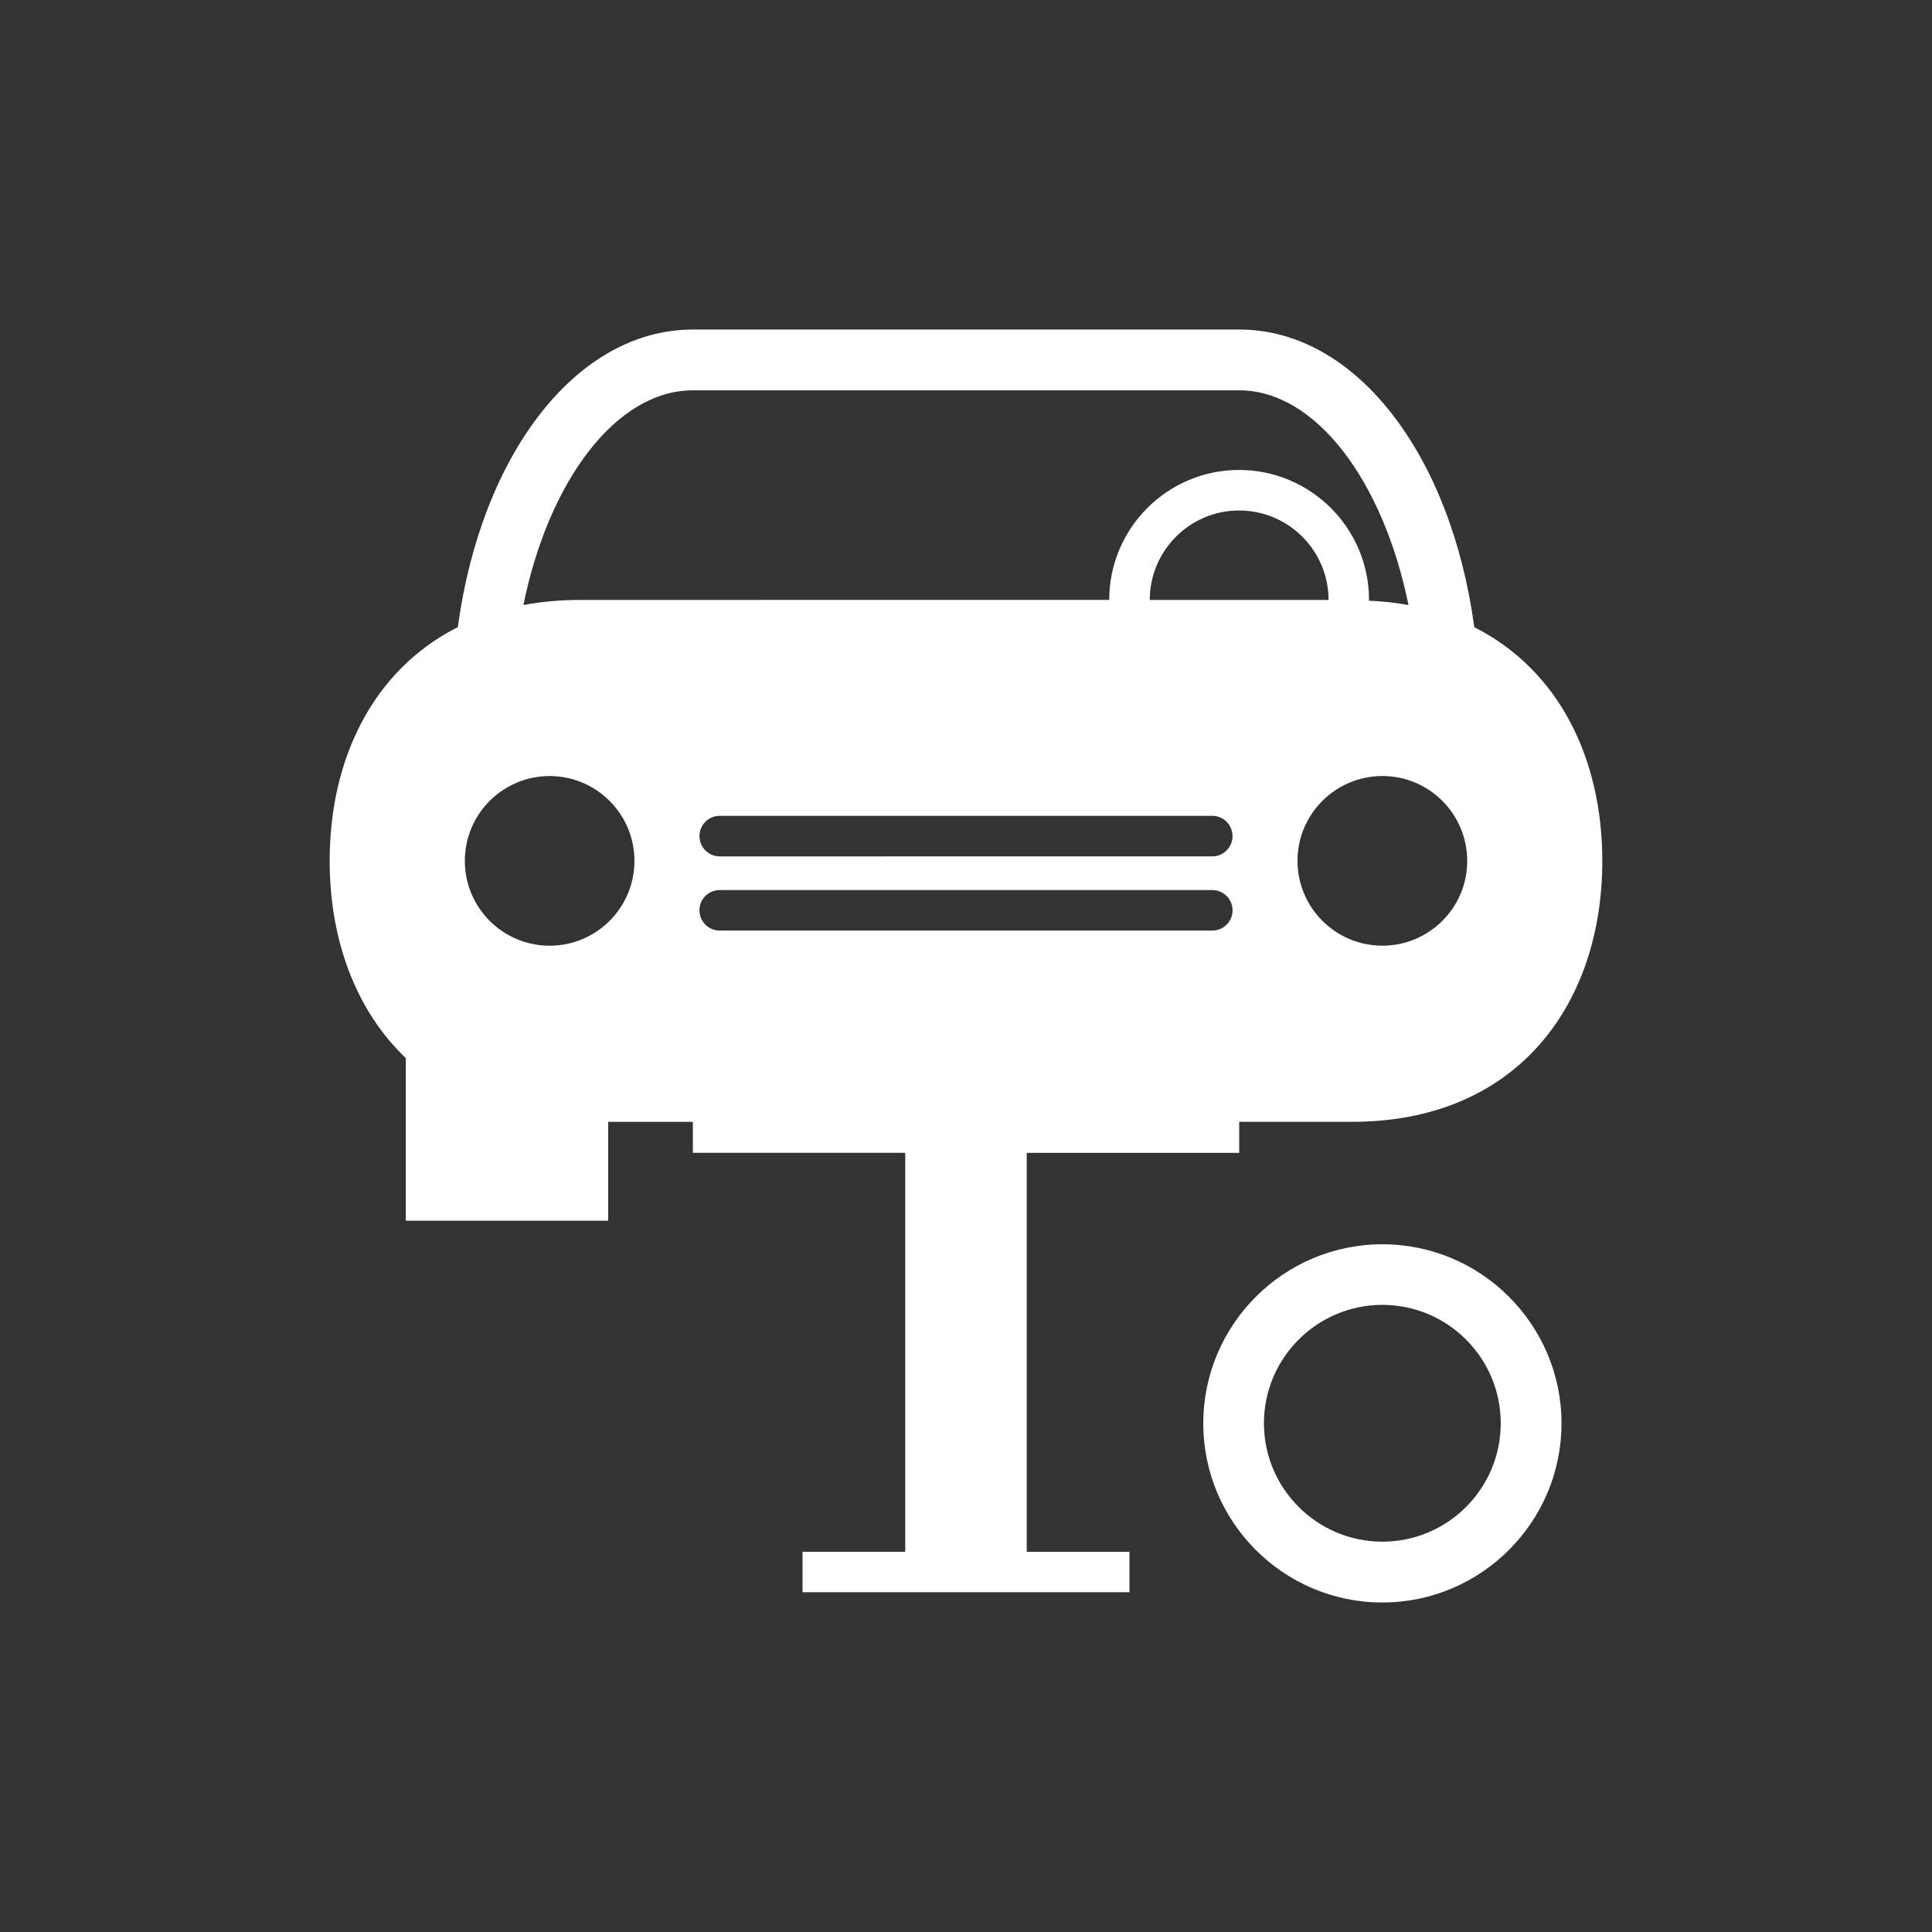 <svg xmlns="http://www.w3.org/2000/svg" width="60" height="60" viewBox="0 0 60 60"><rect x="0" y="0" width="60" height="60" fill="#333333" stroke="none"/><path fill="#FFF" d="M42.932 38.642c-3.067 0-5.563 2.496-5.563 5.563s2.495 5.562 5.562 5.562c3.065 0 5.563-2.498 5.563-5.562 0-3.068-2.495-5.563-5.563-5.563m0 9.236c-2.027 0-3.678-1.65-3.678-3.678 0-2.027 1.65-3.676 3.678-3.676s3.676 1.648 3.676 3.676c0 2.03-1.648 3.678-3.676 3.678"/><path fill="#FFF" d="M31.89 35.804h6.595v-.965h3.508c5.102 0 7.768-3.63 7.768-8.105 0-3.186-1.357-5.933-3.976-7.257-.72-5.346-3.67-9.243-7.298-9.243H21.52c-3.632 0-6.578 3.896-7.302 9.242-2.62 1.322-3.98 4.072-3.98 7.258 0 2.448.805 4.64 2.364 6.125v5.052h6.286V34.84h2.63v.962h6.595v12.39h-3.19v1.256h10.153v-1.255h-3.19v-12.39h.004zm3.817-17.172c0-1.533 1.244-2.778 2.775-2.778 1.532 0 2.777 1.245 2.777 2.778h-5.553zm2.57 7.334c0 .348-.282.63-.63.63H22.353c-.348 0-.63-.282-.63-.63 0-.35.28-.63.63-.63H37.65c.345 0 .626.28.626.63m7.29.77c0 1.455-1.182 2.633-2.634 2.633-1.454 0-2.637-1.18-2.637-2.635 0-1.455 1.183-2.634 2.637-2.634 1.453 0 2.633 1.18 2.633 2.635M17.07 29.37c-1.455 0-2.634-1.18-2.634-2.635 0-1.455 1.18-2.634 2.633-2.634 1.454 0 2.634 1.18 2.634 2.635 0 1.455-1.18 2.634-2.635 2.634m.94-10.738c-.62 0-1.203.055-1.753.158.778-3.835 2.87-6.668 5.264-6.668h16.963c2.39 0 4.48 2.833 5.26 6.668-.39-.074-.802-.114-1.23-.136 0-.01.004-.016.004-.024 0-2.225-1.81-4.035-4.035-4.035s-4.033 1.81-4.033 4.035l-16.44.002zM22.352 28.9c-.348 0-.63-.28-.63-.63 0-.347.28-.628.63-.628H37.65c.347 0 .628.28.628.63 0 .347-.28.627-.628.627H22.352z"/></svg>
